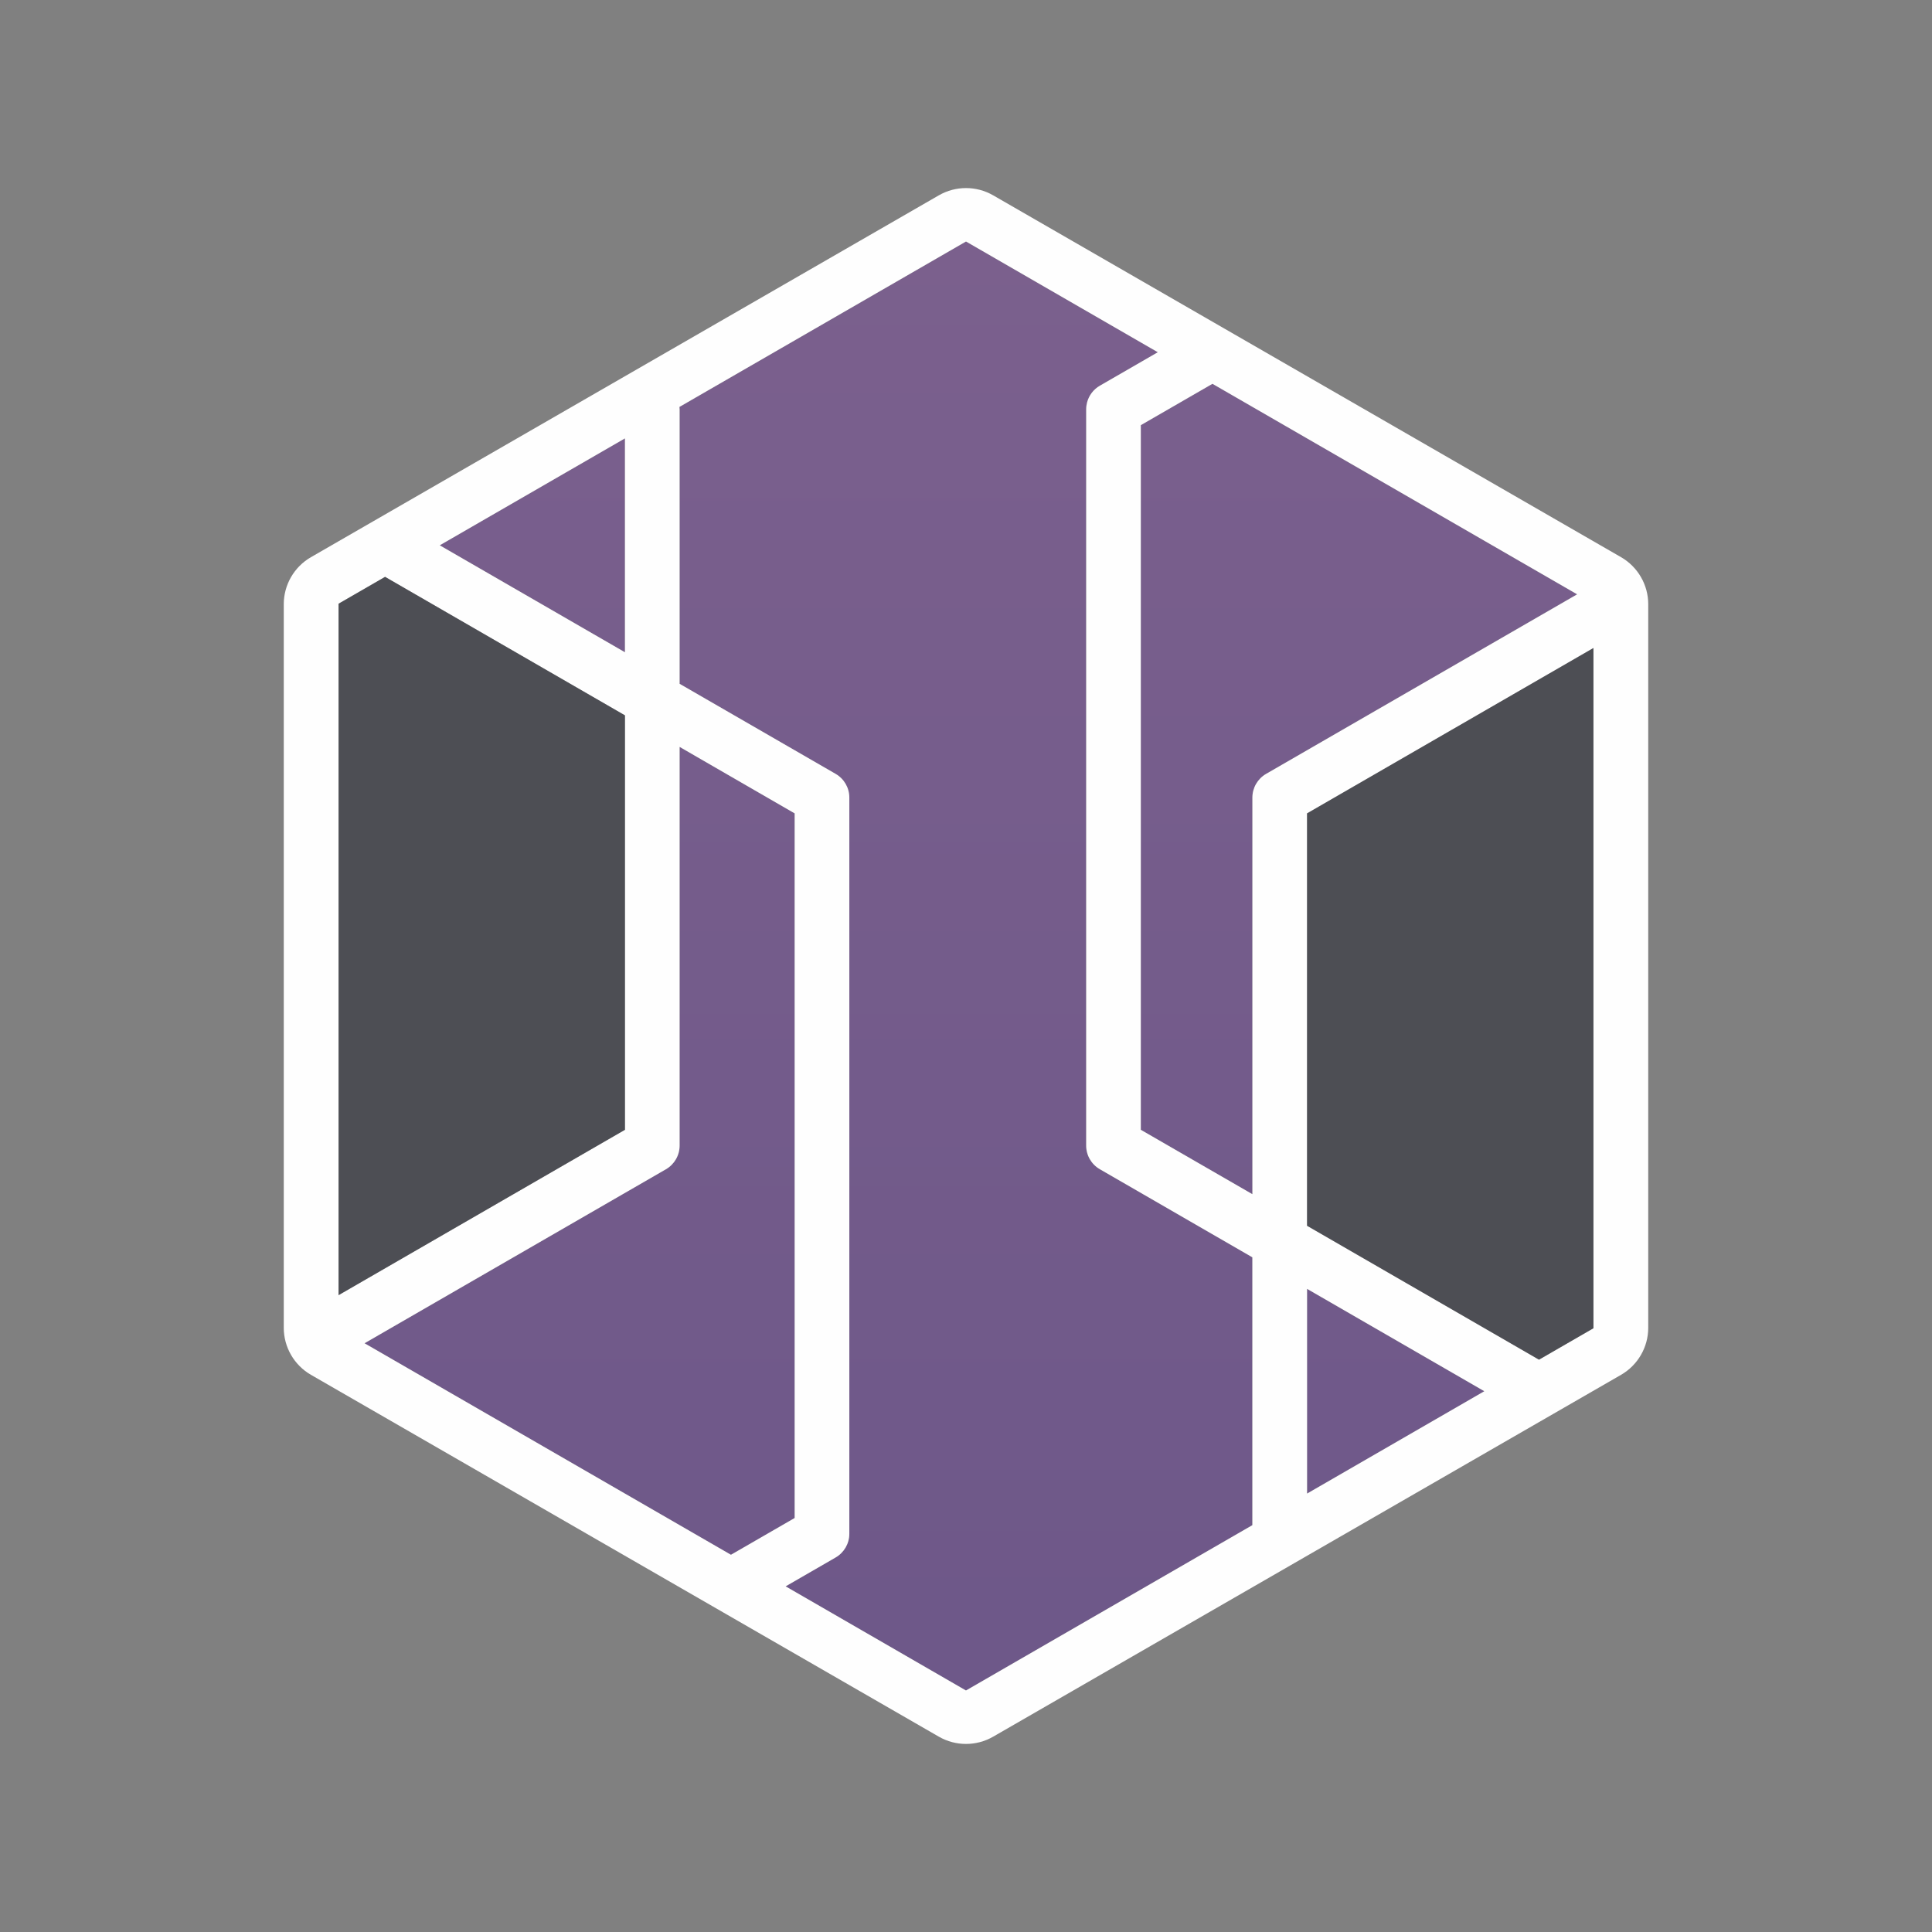 <?xml version="1.0" encoding="UTF-8" standalone="no"?>
<!DOCTYPE svg PUBLIC "-//W3C//DTD SVG 1.1//EN" "http://www.w3.org/Graphics/SVG/1.1/DTD/svg11.dtd">
<svg width="100%" height="100%" viewBox="0 0 64 64" version="1.1" xmlns="http://www.w3.org/2000/svg" xmlns:xlink="http://www.w3.org/1999/xlink" xml:space="preserve" xmlns:serif="http://www.serif.com/" style="fill-rule:evenodd;clip-rule:evenodd;stroke-linejoin:round;stroke-miterlimit:2;">
    <rect x="0" y="0" width="64" height="64" fill="#808080" stroke="none"/>
    <g transform="matrix(1,0,0,1,-4,-4)">
        <g id="rect880" transform="matrix(1,0,0,1,12,12)">
            <path d="M24,-0L14.507,5.48C14.51,5.507 14.513,5.534 14.513,5.561L14.513,14.652L19.682,17.636C19.962,17.798 20.135,18.097 20.135,18.42L20.135,42.808C20.135,43.132 19.962,43.431 19.682,43.593L18.025,44.55L23.999,48L33.486,42.523L33.486,33.65L28.434,30.732C28.153,30.57 27.981,30.272 27.981,29.949L27.981,5.561C27.981,5.48 27.992,5.401 28.012,5.325C28.074,5.097 28.223,4.898 28.434,4.777L30.354,3.668L24,-0ZM32.164,4.714L29.791,6.084L29.791,29.426L29.792,29.426L33.487,31.559L33.487,18.421C33.487,18.098 33.66,17.799 33.939,17.637L44.245,11.688L32.164,4.714ZM12.702,6.522L6.567,10.064L12.702,13.607L12.702,6.522ZM14.513,16.742L14.513,29.949C14.513,30.272 14.34,30.571 14.06,30.733L4.076,36.497L16.214,43.504L18.324,42.286L18.324,18.944L14.513,16.742ZM35.298,34.695L35.298,41.477L41.17,38.086L35.298,34.695Z" style="fill:url(#_Linear1);"/>
        </g>
        <g id="path874" transform="matrix(1,0,0,1,4,4)">
            <path d="M31.101,6.47C31.658,6.15 32.342,6.15 32.899,6.47C36.526,8.56 50.067,16.364 53.699,18.457C54.256,18.778 54.6,19.373 54.6,20.016C54.6,24.203 54.6,39.797 54.6,43.984C54.6,44.627 54.256,45.222 53.699,45.543C50.067,47.636 36.526,55.44 32.899,57.53C32.342,57.85 31.658,57.85 31.101,57.53C27.474,55.44 13.933,47.636 10.301,45.543C9.744,45.222 9.4,44.627 9.4,43.984C9.4,39.797 9.4,24.203 9.4,20.016C9.4,19.373 9.744,18.778 10.301,18.457C13.933,16.364 27.474,8.56 31.101,6.47ZM32,8L22.507,13.48C22.51,13.507 22.513,13.534 22.513,13.561L22.513,22.652L27.682,25.636C27.962,25.798 28.135,26.097 28.135,26.42L28.135,50.808C28.135,51.132 27.962,51.431 27.682,51.593L26.025,52.55L31.999,56L41.486,50.523L41.486,41.65L36.434,38.732C36.153,38.57 35.981,38.272 35.981,37.949L35.981,13.561C35.981,13.48 35.992,13.401 36.012,13.325C36.074,13.097 36.223,12.898 36.434,12.777L38.354,11.668L32,8ZM22.513,24.742L22.513,37.949C22.513,38.272 22.34,38.571 22.06,38.733L12.076,44.497L24.214,51.504L26.324,50.286L26.324,26.944L22.513,24.742ZM43.298,42.695L43.298,49.477L49.17,46.086L43.298,42.695ZM43.298,26.944L43.298,40.605L50.981,45.041L52.785,43.999L52.785,21.466L43.298,26.944ZM20.437,23.544L12.756,19.109L11.215,19.999L11.215,42.904L20.702,37.426L20.702,23.697L20.437,23.544ZM40.164,12.714L37.791,14.084L37.791,37.426L41.487,39.559L41.487,26.421C41.487,26.098 41.66,25.799 41.939,25.637L52.245,19.688L40.164,12.714ZM20.702,14.522L14.567,18.064L20.702,21.607L20.702,14.522Z" style="fill:white;fill-opacity:0.99;"/>
        </g>
        <g id="polygon28" transform="matrix(1,0,0,1,4,4)">
            <path d="M43.298,26.944L43.298,40.605L50.981,45.041L52.785,44L52.785,21.466L43.298,26.944ZM11.215,42.904L20.702,37.426L20.702,23.697L12.756,19.109L11.215,19.999L11.215,42.904Z" style="fill:rgb(25,27,40);fill-opacity:0.49;fill-rule:nonzero;"/>
        </g>
    </g>
    <defs>
        <linearGradient id="_Linear1" x1="0" y1="0" x2="1" y2="0" gradientUnits="userSpaceOnUse" gradientTransform="matrix(3.45755e-15,56.466,-56.466,3.45755e-15,0.811,-5.21)"><stop offset="0" style="stop-color:rgb(121,65,157);stop-opacity:0.49"/><stop offset="1" style="stop-color:rgb(89,45,146);stop-opacity:0.49"/></linearGradient>
    </defs>
</svg>
